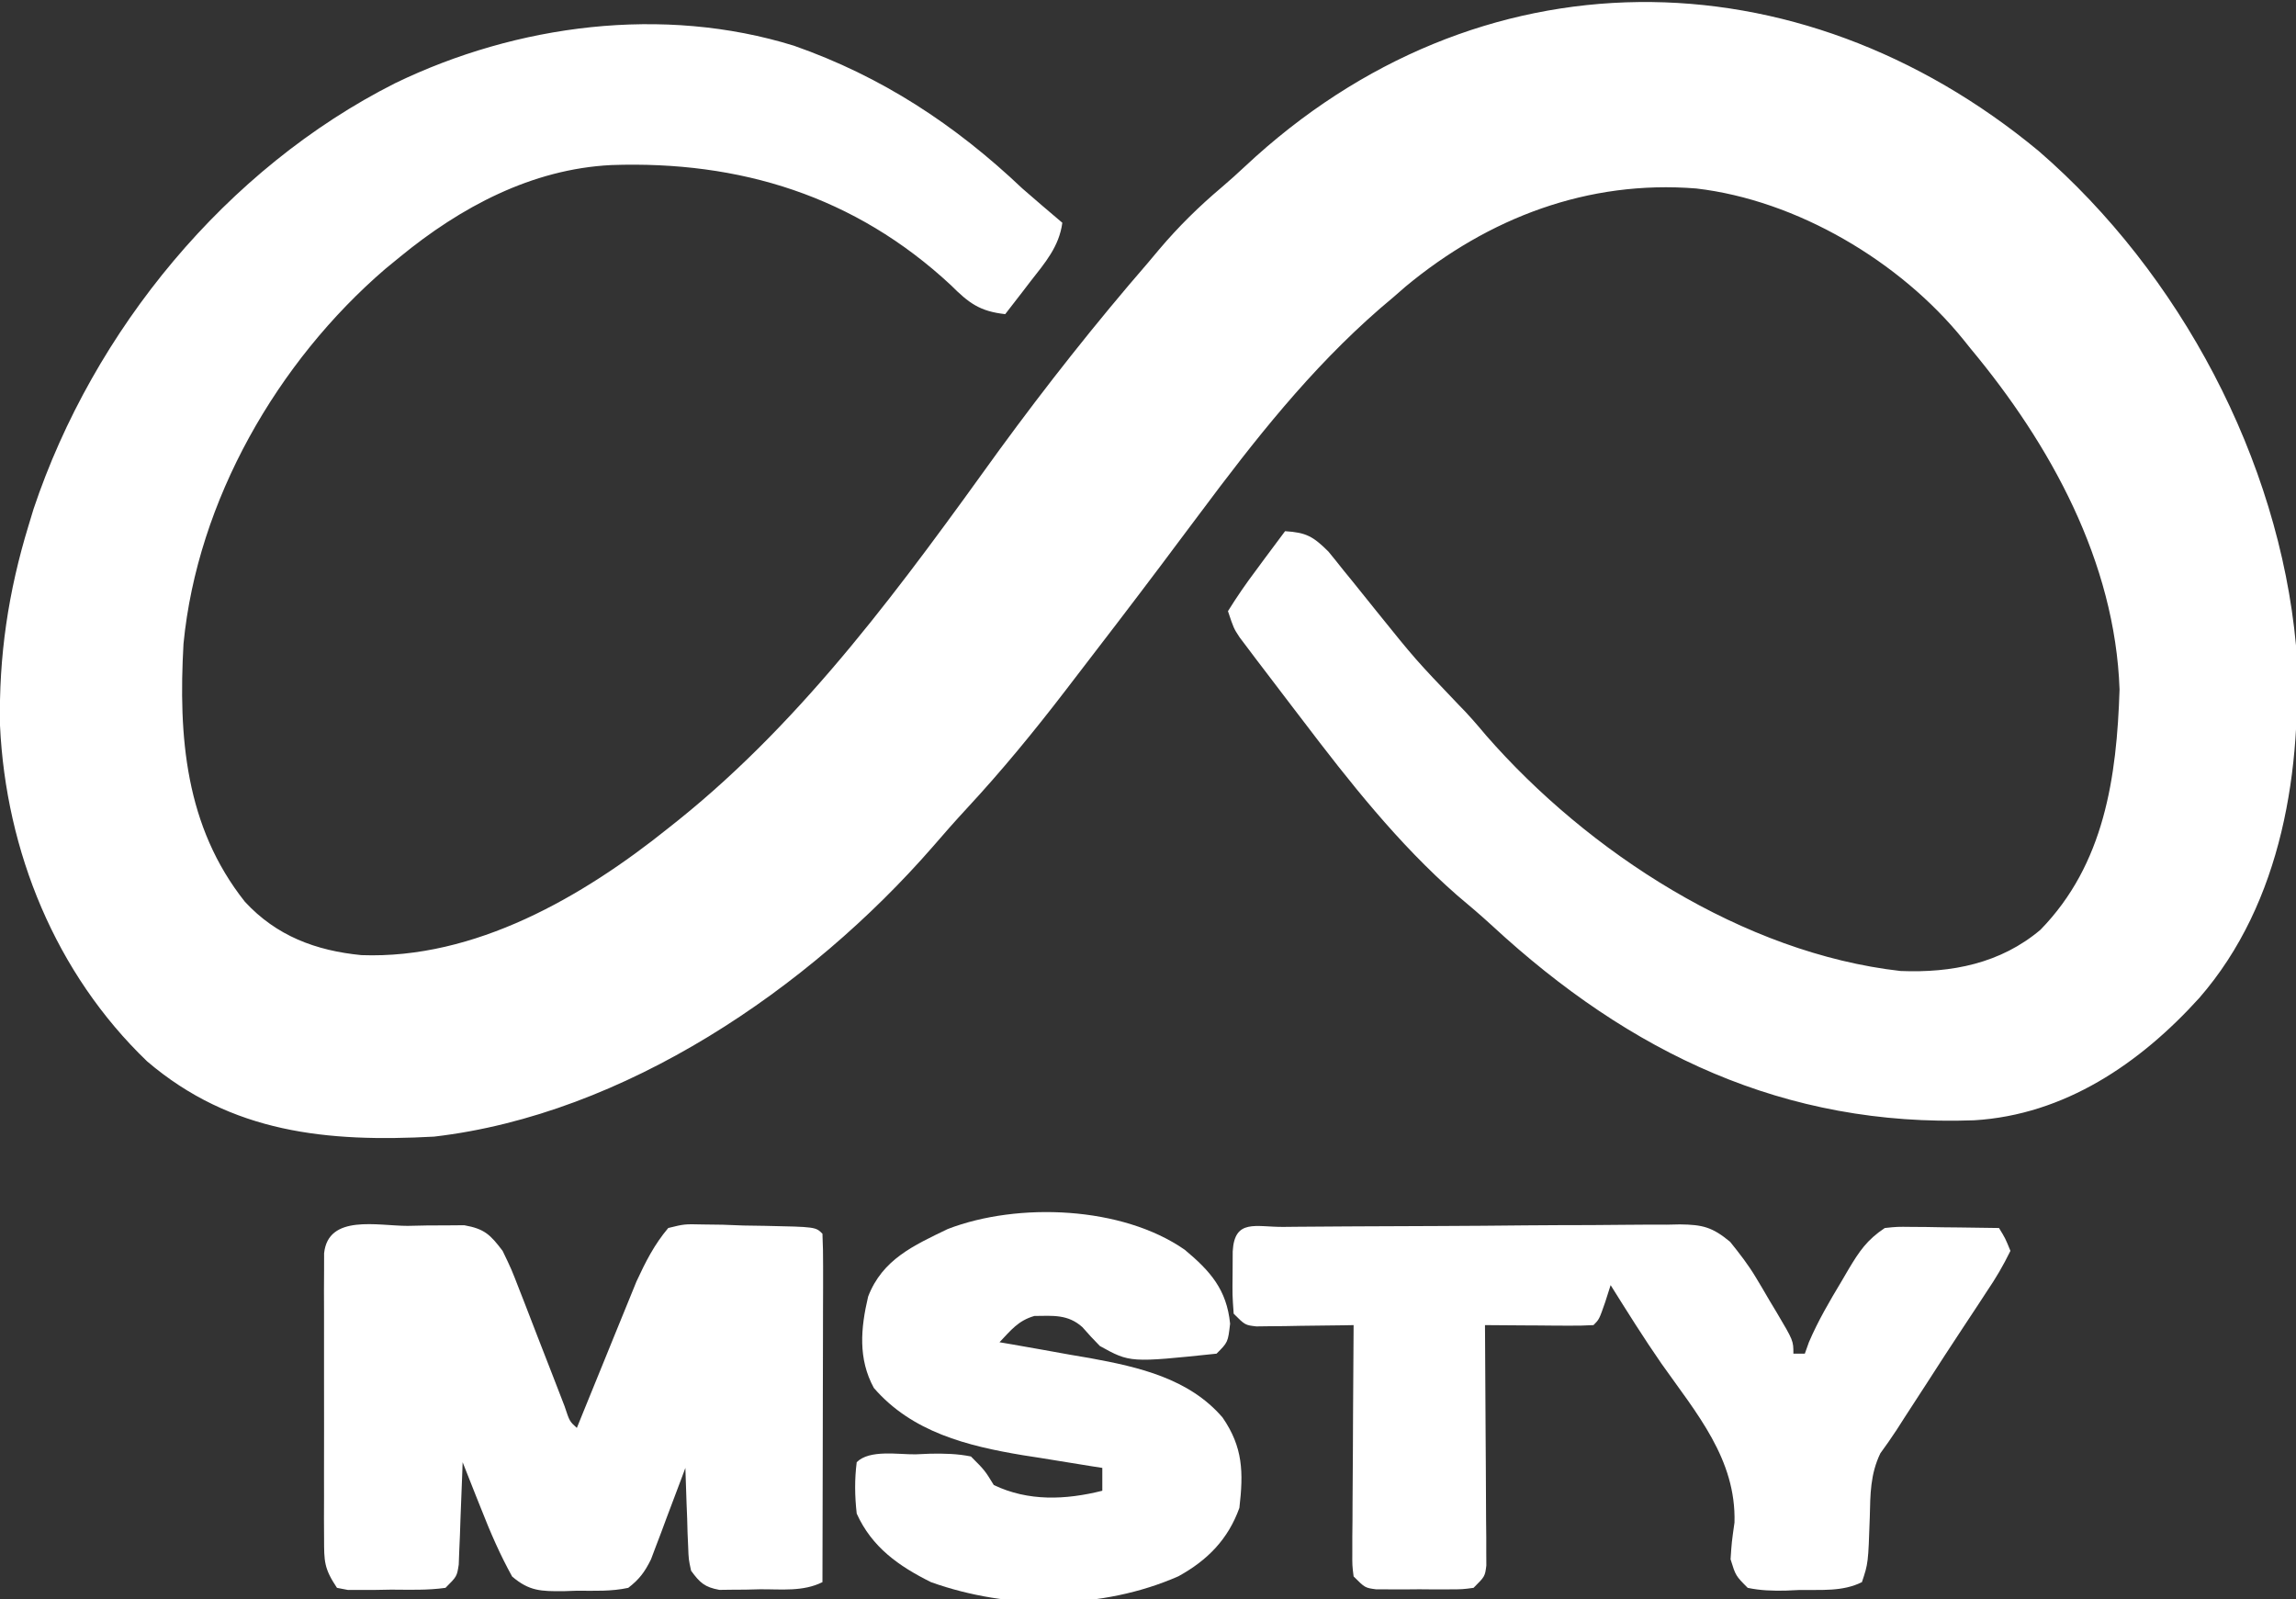 <?xml version="1.0" encoding="UTF-8"?>
<svg version="1.1" xmlns="http://www.w3.org/2000/svg" width="402" height="280">
<rect width="100%" height="100%" fill="#333333" stroke="none"/>
<path d="M0 0 C24.73 21.4 42.023 53.975 45.031 86.539 C46.201 108.061 42.673 131.53 28.092 148.267 C17.712 159.729 4.518 168.735 -11.347 169.681 C-44.506 170.876 -71.559 157.924 -95.68 135.641 C-97.691 133.794 -99.749 132.039 -101.844 130.289 C-112.167 121.254 -120.702 110.423 -128.969 99.539 C-129.507 98.837 -130.044 98.135 -130.599 97.411 C-132.269 95.229 -133.933 93.041 -135.594 90.852 C-136.115 90.168 -136.637 89.484 -137.174 88.78 C-137.655 88.14 -138.137 87.5 -138.633 86.84 C-139.06 86.274 -139.488 85.709 -139.928 85.126 C-140.969 83.539 -140.969 83.539 -141.969 80.539 C-140.4 78.021 -138.812 75.71 -137.031 73.352 C-136.55 72.697 -136.068 72.043 -135.572 71.369 C-134.38 69.752 -133.176 68.145 -131.969 66.539 C-128.28 66.765 -127.063 67.446 -124.391 70.094 C-123.487 71.19 -122.597 72.298 -121.719 73.414 C-121.243 73.997 -120.767 74.58 -120.276 75.18 C-118.828 76.957 -117.397 78.746 -115.969 80.539 C-109.139 89.016 -109.139 89.016 -101.629 96.879 C-99.902 98.606 -98.35 100.418 -96.781 102.289 C-78.907 122.761 -51.705 140.427 -24.219 143.539 C-15.24 143.906 -6.698 142.224 0.289 136.324 C11.489 124.848 13.643 109.612 14.137 94.262 C13.359 71.883 2.025 51.337 -11.969 34.539 C-12.381 34.025 -12.794 33.511 -13.219 32.981 C-24.303 19.289 -42.365 8.592 -59.969 6.539 C-78.935 5.018 -96.351 11.66 -110.871 23.711 C-111.563 24.314 -112.256 24.918 -112.969 25.539 C-114.146 26.537 -114.146 26.537 -115.348 27.555 C-127.598 38.214 -137.309 50.583 -146.969 63.539 C-148.469 65.539 -149.969 67.539 -151.469 69.539 C-152.173 70.48 -152.876 71.421 -153.602 72.391 C-158.678 79.142 -163.818 85.844 -168.969 92.539 C-169.462 93.182 -169.955 93.826 -170.463 94.488 C-175.945 101.624 -181.567 108.479 -187.691 115.078 C-189.728 117.279 -191.701 119.516 -193.656 121.789 C-215.296 146.614 -247.614 168.663 -280.969 172.539 C-299.582 173.548 -316.468 171.96 -331.219 159.352 C-347.241 143.971 -355.943 122.566 -356.969 100.539 C-357.197 88.4 -355.513 77.124 -351.969 65.539 C-351.681 64.59 -351.394 63.642 -351.098 62.664 C-340.616 31.359 -317.355 3.024 -287.781 -11.898 C-266.498 -22.199 -240.866 -25.563 -217.969 -18.461 C-202.608 -13.084 -189.749 -4.635 -177.969 6.539 C-175.656 8.564 -173.314 10.551 -170.969 12.539 C-171.527 16.723 -174.013 19.565 -176.531 22.789 C-177.168 23.621 -177.168 23.621 -177.818 24.469 C-178.863 25.83 -179.915 27.185 -180.969 28.539 C-185.425 28.045 -187.331 26.609 -190.469 23.477 C-207.267 7.845 -227.456 1.647 -249.951 2.438 C-263.886 3.133 -276.36 9.824 -286.969 18.539 C-287.811 19.229 -288.652 19.918 -289.52 20.629 C-308.383 36.852 -322.397 61.131 -324.84 86.238 C-325.752 102.515 -324.555 118.219 -314.094 131.414 C-308.57 137.403 -301.678 139.98 -293.695 140.762 C-273.845 141.5 -254.996 130.599 -239.969 118.539 C-239.393 118.082 -238.818 117.624 -238.225 117.153 C-215.792 99.141 -198.714 75.51 -182.008 52.328 C-173.753 41.037 -165.125 30.11 -155.969 19.539 C-155 18.385 -155 18.385 -154.012 17.207 C-150.622 13.206 -147.051 9.691 -143.043 6.309 C-141.662 5.131 -140.31 3.919 -138.988 2.676 C-98.248 -35.465 -42.265 -35.035 0 0 Z " fill="#FFFFFF" transform="translate(356.969,26.461)"/>
<path d="M0 0 C1.15 -0.024 2.3 -0.049 3.484 -0.074 C5.143 -0.08 5.143 -0.08 6.836 -0.086 C7.85 -0.094 8.863 -0.102 9.908 -0.111 C13.452 0.523 14.458 1.521 16.625 4.375 C18.165 7.567 18.165 7.567 19.605 11.293 C19.864 11.951 20.122 12.609 20.388 13.286 C21.206 15.375 22.01 17.468 22.812 19.562 C23.629 21.666 24.447 23.769 25.269 25.871 C26.009 27.769 26.741 29.67 27.473 31.571 C28.357 34.236 28.357 34.236 29.625 35.375 C30.139 34.104 30.139 34.104 30.663 32.808 C31.947 29.641 33.238 26.477 34.532 23.314 C35.089 21.95 35.644 20.584 36.196 19.218 C36.994 17.244 37.801 15.274 38.609 13.305 C39.332 11.529 39.332 11.529 40.069 9.718 C41.684 6.248 43.157 3.312 45.625 0.375 C48.45 -0.322 48.45 -0.322 51.668 -0.246 C53.401 -0.224 53.401 -0.224 55.17 -0.201 C56.973 -0.133 56.973 -0.133 58.812 -0.062 C60.026 -0.044 61.24 -0.025 62.49 -0.006 C71.429 0.179 71.429 0.179 72.625 1.375 C72.719 3.277 72.742 5.183 72.739 7.088 C72.738 8.92 72.738 8.92 72.738 10.789 C72.733 12.131 72.728 13.474 72.723 14.816 C72.721 16.183 72.719 17.549 72.718 18.915 C72.715 22.517 72.705 26.119 72.694 29.721 C72.683 33.394 72.679 37.067 72.674 40.74 C72.663 47.952 72.646 55.163 72.625 62.375 C69.218 64.078 65.442 63.602 61.688 63.625 C60.863 63.646 60.039 63.666 59.189 63.688 C58.396 63.693 57.603 63.698 56.785 63.703 C55.697 63.717 55.697 63.717 54.586 63.731 C52.009 63.263 51.159 62.478 49.625 60.375 C49.193 58.382 49.193 58.382 49.113 56.145 C49.078 55.342 49.042 54.54 49.006 53.713 C48.972 52.463 48.972 52.463 48.938 51.188 C48.903 50.343 48.869 49.498 48.834 48.627 C48.752 46.543 48.687 44.459 48.625 42.375 C48.429 42.905 48.232 43.434 48.03 43.98 C47.133 46.386 46.223 48.786 45.312 51.188 C45.004 52.021 44.695 52.854 44.377 53.713 C44.071 54.515 43.765 55.318 43.449 56.145 C43.033 57.252 43.033 57.252 42.608 58.382 C41.52 60.588 40.574 61.873 38.625 63.375 C35.677 64.017 32.698 63.885 29.688 63.875 C28.876 63.903 28.065 63.932 27.229 63.961 C23.337 63.974 21.324 63.969 18.293 61.395 C16.17 57.552 14.471 53.648 12.875 49.562 C12.559 48.774 12.243 47.986 11.918 47.174 C11.146 45.244 10.384 43.31 9.625 41.375 C9.605 41.97 9.585 42.566 9.565 43.179 C9.47 45.87 9.36 48.56 9.25 51.25 C9.204 52.656 9.204 52.656 9.156 54.09 C9.118 54.986 9.079 55.882 9.039 56.805 C9.008 57.632 8.976 58.46 8.944 59.312 C8.625 61.375 8.625 61.375 6.625 63.375 C3.478 63.821 0.3 63.699 -2.875 63.688 C-3.755 63.704 -4.636 63.72 -5.543 63.736 C-6.806 63.737 -6.806 63.737 -8.094 63.738 C-8.867 63.741 -9.639 63.744 -10.436 63.747 C-11.396 63.563 -11.396 63.563 -12.375 63.375 C-14.649 59.964 -14.628 58.748 -14.634 54.742 C-14.64 53.587 -14.646 52.433 -14.653 51.243 C-14.649 49.996 -14.645 48.75 -14.641 47.465 C-14.643 46.186 -14.644 44.908 -14.646 43.591 C-14.648 40.887 -14.645 38.183 -14.636 35.478 C-14.624 32.009 -14.631 28.54 -14.643 25.071 C-14.652 21.765 -14.646 18.458 -14.641 15.152 C-14.645 13.903 -14.649 12.654 -14.653 11.368 C-14.647 10.216 -14.64 9.065 -14.634 7.879 C-14.632 6.862 -14.631 5.845 -14.629 4.797 C-13.905 -2.111 -5.211 0.006 0 0 Z " fill="#FFFFFF" transform="translate(71.375,214.625)"/>
<path d="M0 0 C1.202 -0.012 1.202 -0.012 2.429 -0.025 C5.094 -0.05 7.76 -0.066 10.425 -0.081 C11.333 -0.086 12.242 -0.091 13.178 -0.097 C17.988 -0.123 22.799 -0.143 27.609 -0.157 C32.58 -0.174 37.551 -0.219 42.522 -0.27 C46.342 -0.303 50.161 -0.315 53.98 -0.32 C55.813 -0.327 57.645 -0.342 59.477 -0.366 C62.044 -0.398 64.609 -0.398 67.176 -0.391 C68.311 -0.415 68.311 -0.415 69.468 -0.44 C73.465 -0.393 75.148 0.028 78.27 2.61 C79.925 4.668 81.456 6.627 82.804 8.892 C83.194 9.544 83.584 10.195 83.985 10.867 C84.373 11.531 84.76 12.196 85.159 12.88 C85.566 13.556 85.973 14.233 86.392 14.929 C89.347 19.921 89.347 19.921 89.347 22.193 C90.007 22.193 90.667 22.193 91.347 22.193 C91.704 21.193 91.704 21.193 92.069 20.173 C93.679 16.418 95.684 13.003 97.784 9.505 C98.377 8.491 98.377 8.491 98.981 7.457 C100.888 4.269 102.215 2.281 105.347 0.193 C107.523 -0.034 107.523 -0.034 110.015 -0.002 C110.907 0.004 111.8 0.01 112.72 0.017 C114.113 0.042 114.113 0.042 115.534 0.068 C116.475 0.077 117.415 0.086 118.384 0.095 C120.705 0.119 123.026 0.152 125.347 0.193 C126.447 1.987 126.447 1.987 127.347 4.193 C126.072 6.807 124.781 8.994 123.159 11.38 C122.707 12.074 122.254 12.767 121.788 13.481 C120.821 14.96 119.848 16.434 118.868 17.904 C116.833 20.965 114.843 24.055 112.851 27.145 C111.472 29.284 110.083 31.416 108.694 33.548 C108.288 34.185 107.881 34.822 107.462 35.478 C106.541 36.895 105.562 38.274 104.569 39.642 C102.805 43.322 102.818 46.783 102.722 50.818 C102.449 58.886 102.449 58.886 101.347 62.193 C97.933 63.9 94.172 63.503 90.409 63.568 C89.585 63.605 88.76 63.643 87.911 63.681 C85.624 63.715 83.585 63.667 81.347 63.193 C79.237 61.072 79.237 61.072 78.347 58.193 C78.546 55.197 78.546 55.197 79.034 51.755 C79.339 40.655 72.396 32.652 66.237 23.921 C63.13 19.437 60.241 14.816 57.347 10.193 C56.883 11.647 56.883 11.647 56.409 13.13 C55.347 16.193 55.347 16.193 54.347 17.193 C52.931 17.279 51.511 17.3 50.093 17.291 C49.239 17.287 48.385 17.284 47.505 17.281 C46.607 17.272 45.709 17.264 44.784 17.255 C43.882 17.251 42.981 17.246 42.052 17.242 C39.817 17.23 37.582 17.213 35.347 17.193 C35.351 17.74 35.356 18.286 35.36 18.85 C35.404 24.527 35.435 30.204 35.457 35.882 C35.467 38.002 35.48 40.123 35.498 42.243 C35.522 45.286 35.533 48.329 35.542 51.373 C35.552 52.325 35.563 53.277 35.573 54.258 C35.573 55.579 35.573 55.579 35.574 56.927 C35.578 57.704 35.583 58.481 35.587 59.282 C35.347 61.193 35.347 61.193 33.347 63.193 C31.407 63.452 31.407 63.452 29.065 63.458 C28.224 63.461 27.382 63.464 26.515 63.466 C25.194 63.455 25.194 63.455 23.847 63.443 C22.526 63.454 22.526 63.454 21.179 63.466 C20.337 63.464 19.495 63.461 18.628 63.458 C17.855 63.456 17.082 63.454 16.286 63.452 C14.347 63.193 14.347 63.193 12.347 61.193 C12.106 59.282 12.106 59.282 12.12 56.927 C12.12 56.046 12.12 55.165 12.12 54.258 C12.13 53.306 12.141 52.354 12.151 51.373 C12.154 50.399 12.157 49.425 12.16 48.422 C12.171 45.304 12.196 42.186 12.222 39.068 C12.232 36.957 12.241 34.847 12.249 32.736 C12.271 27.555 12.305 22.374 12.347 17.193 C11.782 17.203 11.216 17.214 10.634 17.225 C8.08 17.266 5.526 17.292 2.972 17.318 C2.082 17.335 1.193 17.351 0.276 17.369 C-0.574 17.375 -1.425 17.382 -2.302 17.388 C-3.48 17.404 -3.48 17.404 -4.682 17.42 C-6.653 17.193 -6.653 17.193 -8.653 15.193 C-8.884 11.97 -8.884 11.97 -8.841 8.13 C-8.834 6.861 -8.828 5.591 -8.821 4.283 C-8.508 -1.487 -4.782 0.027 0 0 Z " fill="#FFFFFF" transform="translate(224.653,214.807)"/>
<path d="M0 0 C4.477 3.733 7.34 6.967 7.938 12.938 C7.562 16.188 7.562 16.188 5.562 18.188 C-9.576 19.77 -9.576 19.77 -14.867 16.844 C-15.922 15.774 -16.946 14.674 -17.93 13.539 C-20.456 11.275 -23.067 11.551 -26.324 11.586 C-29.163 12.394 -30.432 14.08 -32.438 16.188 C-31.702 16.313 -30.967 16.438 -30.209 16.567 C-26.824 17.154 -23.444 17.764 -20.062 18.375 C-18.906 18.572 -17.75 18.768 -16.559 18.971 C-8.046 20.534 0.764 22.535 6.625 29.375 C10.206 34.573 10.286 38.961 9.562 45.188 C7.585 50.694 3.976 54.359 -1.098 57.156 C-14.429 63.032 -30.777 63.077 -44.438 58.188 C-50.086 55.38 -54.787 52.066 -57.438 46.188 C-57.782 43.148 -57.827 40.224 -57.438 37.188 C-55.186 34.936 -50.146 35.861 -47.125 35.812 C-46.257 35.775 -45.389 35.738 -44.494 35.699 C-42.043 35.665 -39.841 35.699 -37.438 36.188 C-35.004 38.629 -35.004 38.629 -33.438 41.188 C-27.378 44.079 -20.874 43.797 -14.438 42.188 C-14.438 40.867 -14.438 39.547 -14.438 38.188 C-15.082 38.087 -15.726 37.987 -16.39 37.884 C-19.366 37.414 -22.339 36.926 -25.312 36.438 C-26.832 36.202 -26.832 36.202 -28.383 35.961 C-38.105 34.341 -47.754 31.92 -54.438 24.188 C-57.229 19.07 -56.74 13.725 -55.438 8.188 C-52.932 1.68 -47.48 -0.749 -41.473 -3.648 C-29.169 -8.367 -10.937 -7.632 0 0 Z " fill="#FFFFFF" transform="translate(207.438,218.812)"/>
</svg>

